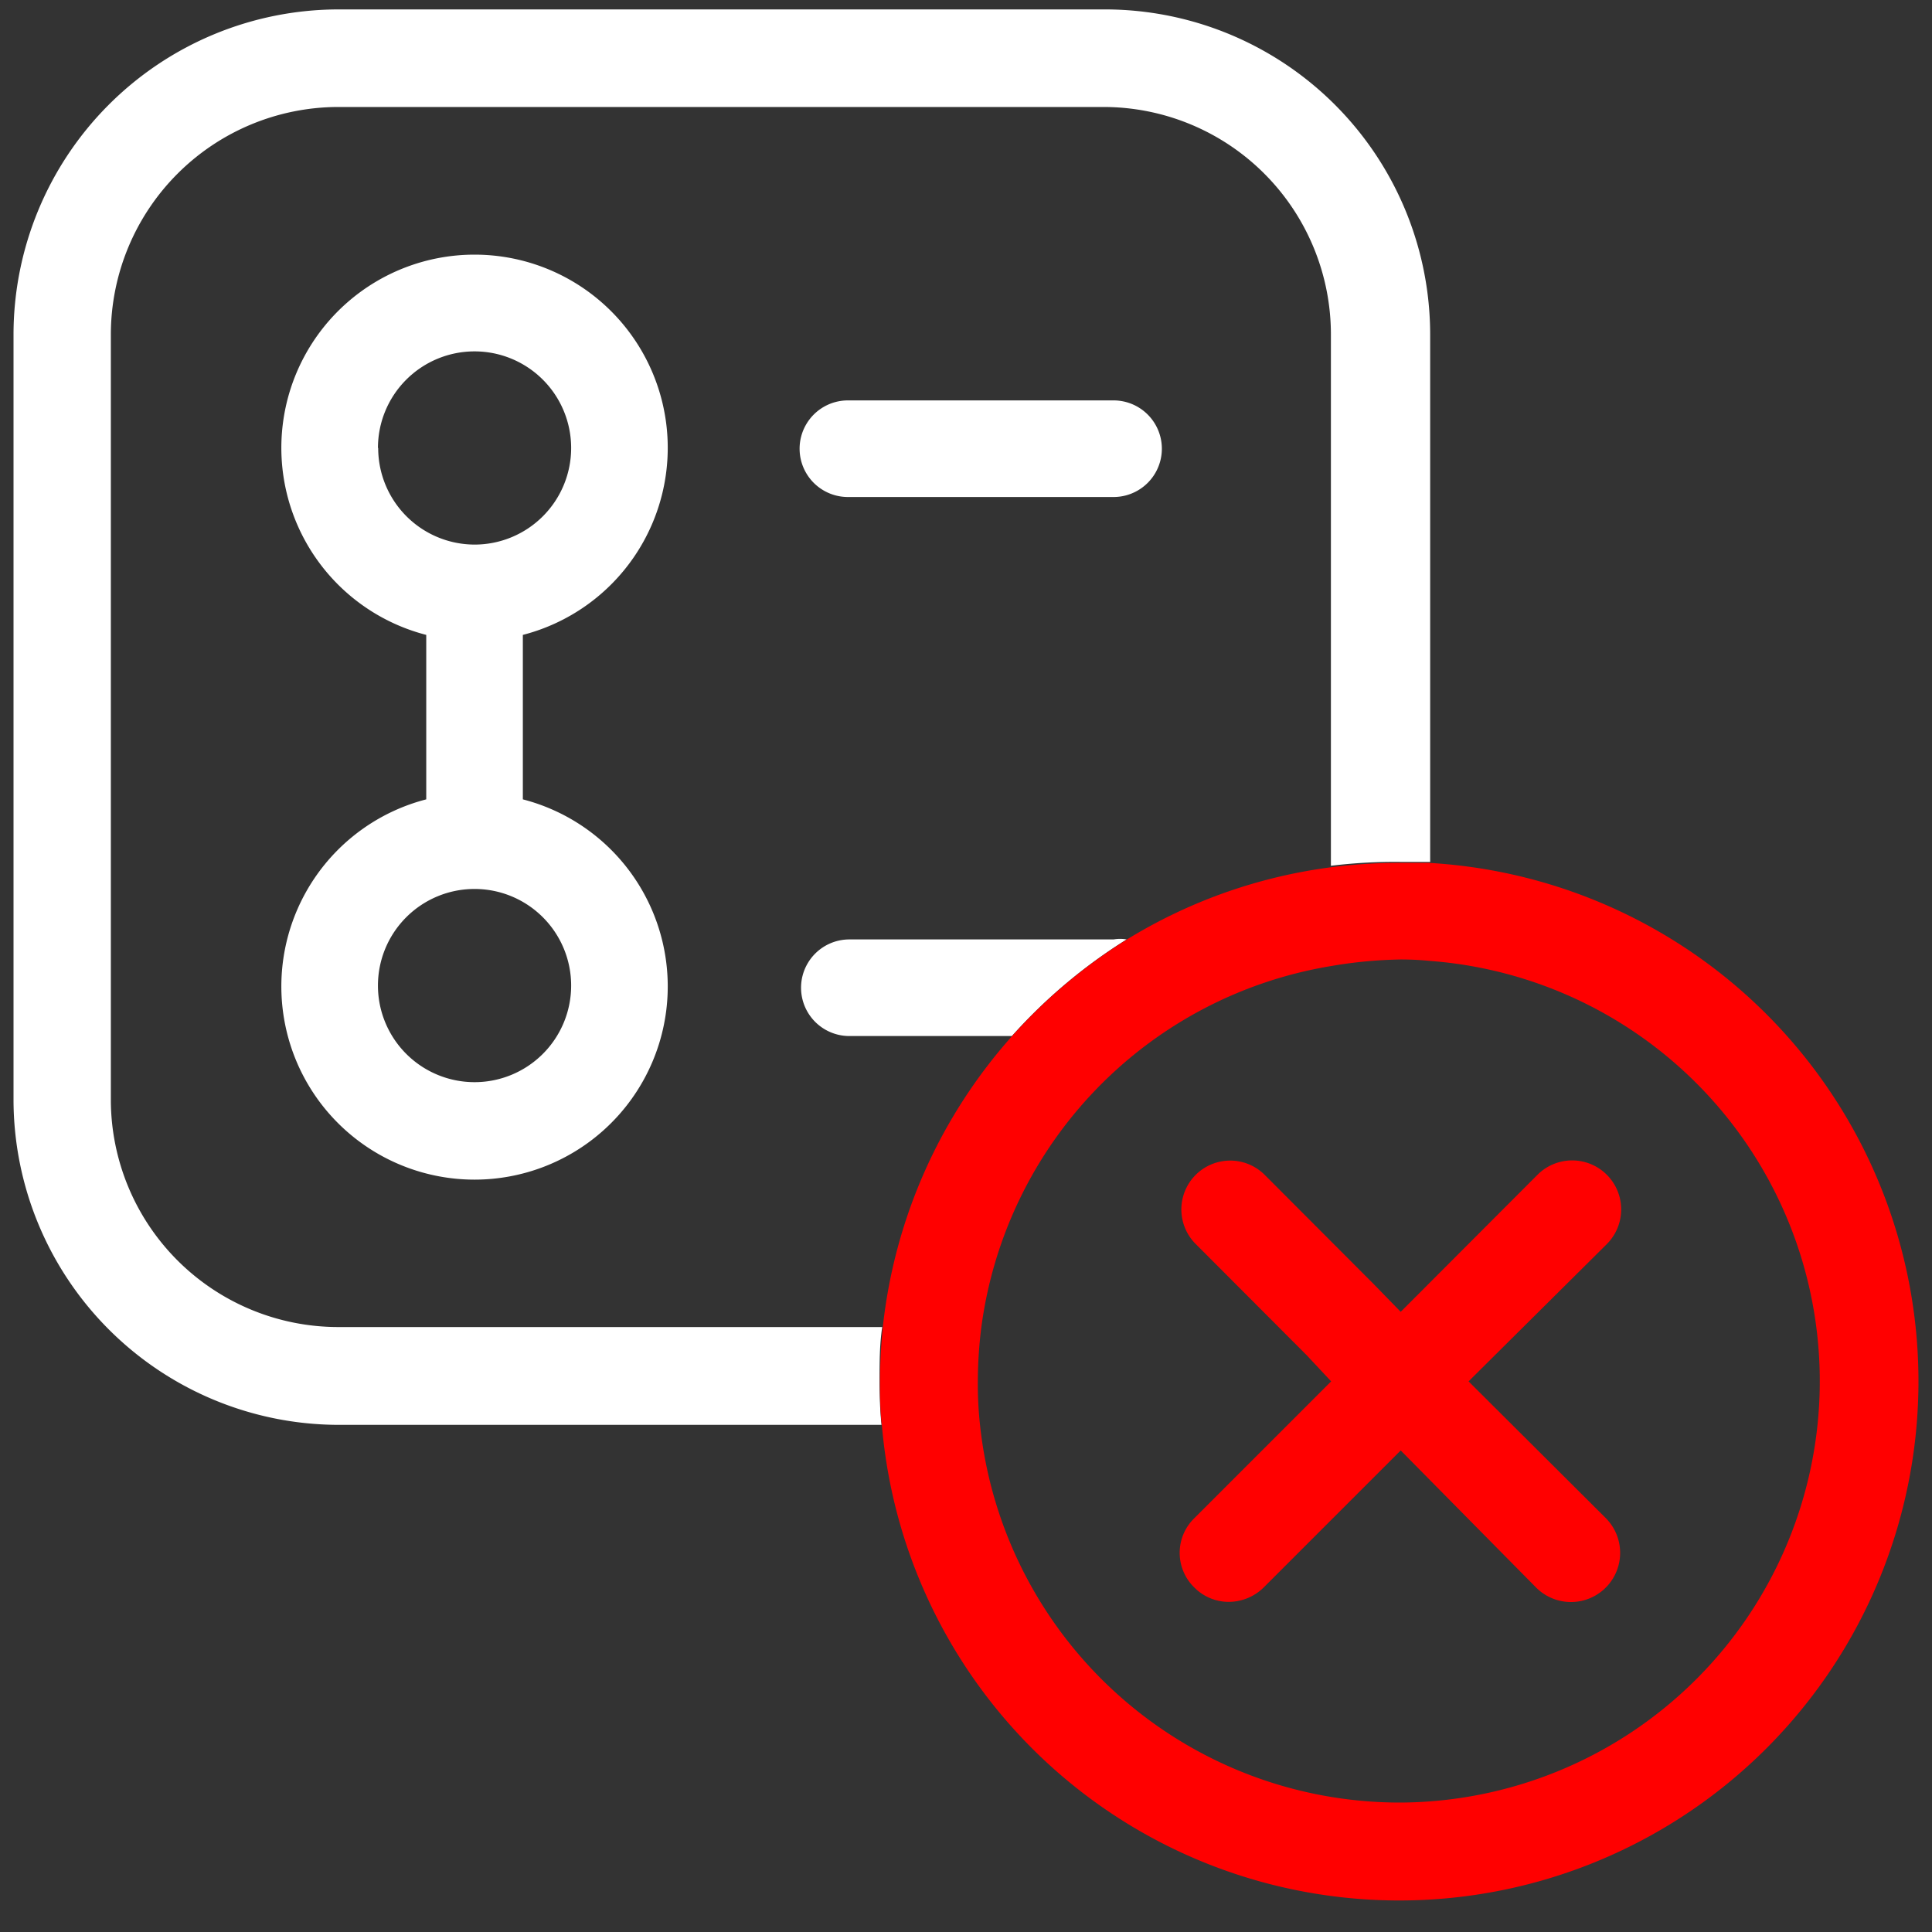 <svg id="Layer_1" data-name="Layer 1" xmlns="http://www.w3.org/2000/svg" viewBox="0 0 80 80"><rect x="0" y="0" width="80" height="80" fill="#333333" stroke="none"/><defs><style>.cls-1{fill:#fff;}.cls-2{fill:red;}.cls-3{fill:none;}</style></defs><title>icons</title><path class="cls-1" d="M45.72.39H14A13.47,13.47,0,0,0,.56,13.85v31.7A13.48,13.48,0,0,0,14,59h22.5c-.06-.61-.08-1.22-.08-1.82,0-.76,0-1.49.11-2.23H14a9.42,9.42,0,0,1-9.41-9.42V13.85A9.43,9.43,0,0,1,14,4.43h31.7a9.42,9.42,0,0,1,9.41,9.42v22A21.67,21.67,0,0,1,58,35.69c.4,0,.82,0,1.22,0V13.85A13.47,13.47,0,0,0,45.72.39Z"/><path class="cls-1" d="M21.65,33.1V26.29a8,8,0,1,0-4,0V33.1a8,8,0,1,0,4,0Zm-6-14.55a4,4,0,1,1,4,4A4,4,0,0,1,15.66,18.55Zm4,26.26a4,4,0,1,1,4-4A4,4,0,0,1,19.62,44.81Z"/><path class="cls-1" d="M46.11,20.58h-11a2,2,0,0,1,0-4h11a2,2,0,0,1,0,4Z"/><path class="cls-1" d="M46.65,38.9a22,22,0,0,0-4.75,4H35.17a2,2,0,0,1,0-4H46.11A1.61,1.61,0,0,1,46.65,38.9Z"/><path class="cls-2" d="M59.17,35.73c-.4,0-.82,0-1.22,0a21.67,21.67,0,0,0-2.82.18,21.4,21.4,0,0,0-8.48,3,22,22,0,0,0-4.75,4A21.58,21.58,0,0,0,36.55,55c-.07.74-.11,1.47-.11,2.23,0,.6,0,1.21.08,1.82A21.5,21.5,0,1,0,59.17,35.73ZM58,74.64A17.48,17.48,0,0,1,40.58,59a15.62,15.62,0,0,1-.09-1.82A18.16,18.16,0,0,1,40.63,55a17.48,17.48,0,0,1,14.5-15A18.61,18.61,0,0,1,58,39.73a12.16,12.16,0,0,1,1.22.06A17.45,17.45,0,0,1,58,74.64Z"/><line class="cls-2" x1="56.52" y1="58.63" x2="50.84" y2="64.31"/><line class="cls-3" x1="65.06" y1="50.08" x2="59.38" y2="55.76"/><line class="cls-2" x1="65.06" y1="64.31" x2="59.38" y2="58.63"/><line class="cls-3" x1="52.66" y1="51.91" x2="50.84" y2="50.08"/><path class="cls-2" d="M66.49,62.86a2,2,0,0,1-2.88,2.88L58,60.06l-5.68,5.68a2.07,2.07,0,0,1-1.43.59,2,2,0,0,1-1.43-.59,2,2,0,0,1,0-2.88l5.66-5.66-1-1.07-4.61-4.62a2,2,0,0,1,2.86-2.86l4.53,4.54L58,54.32l5.66-5.67a2,2,0,0,1,2.88,2.86L60.81,57.2Z"/></svg>